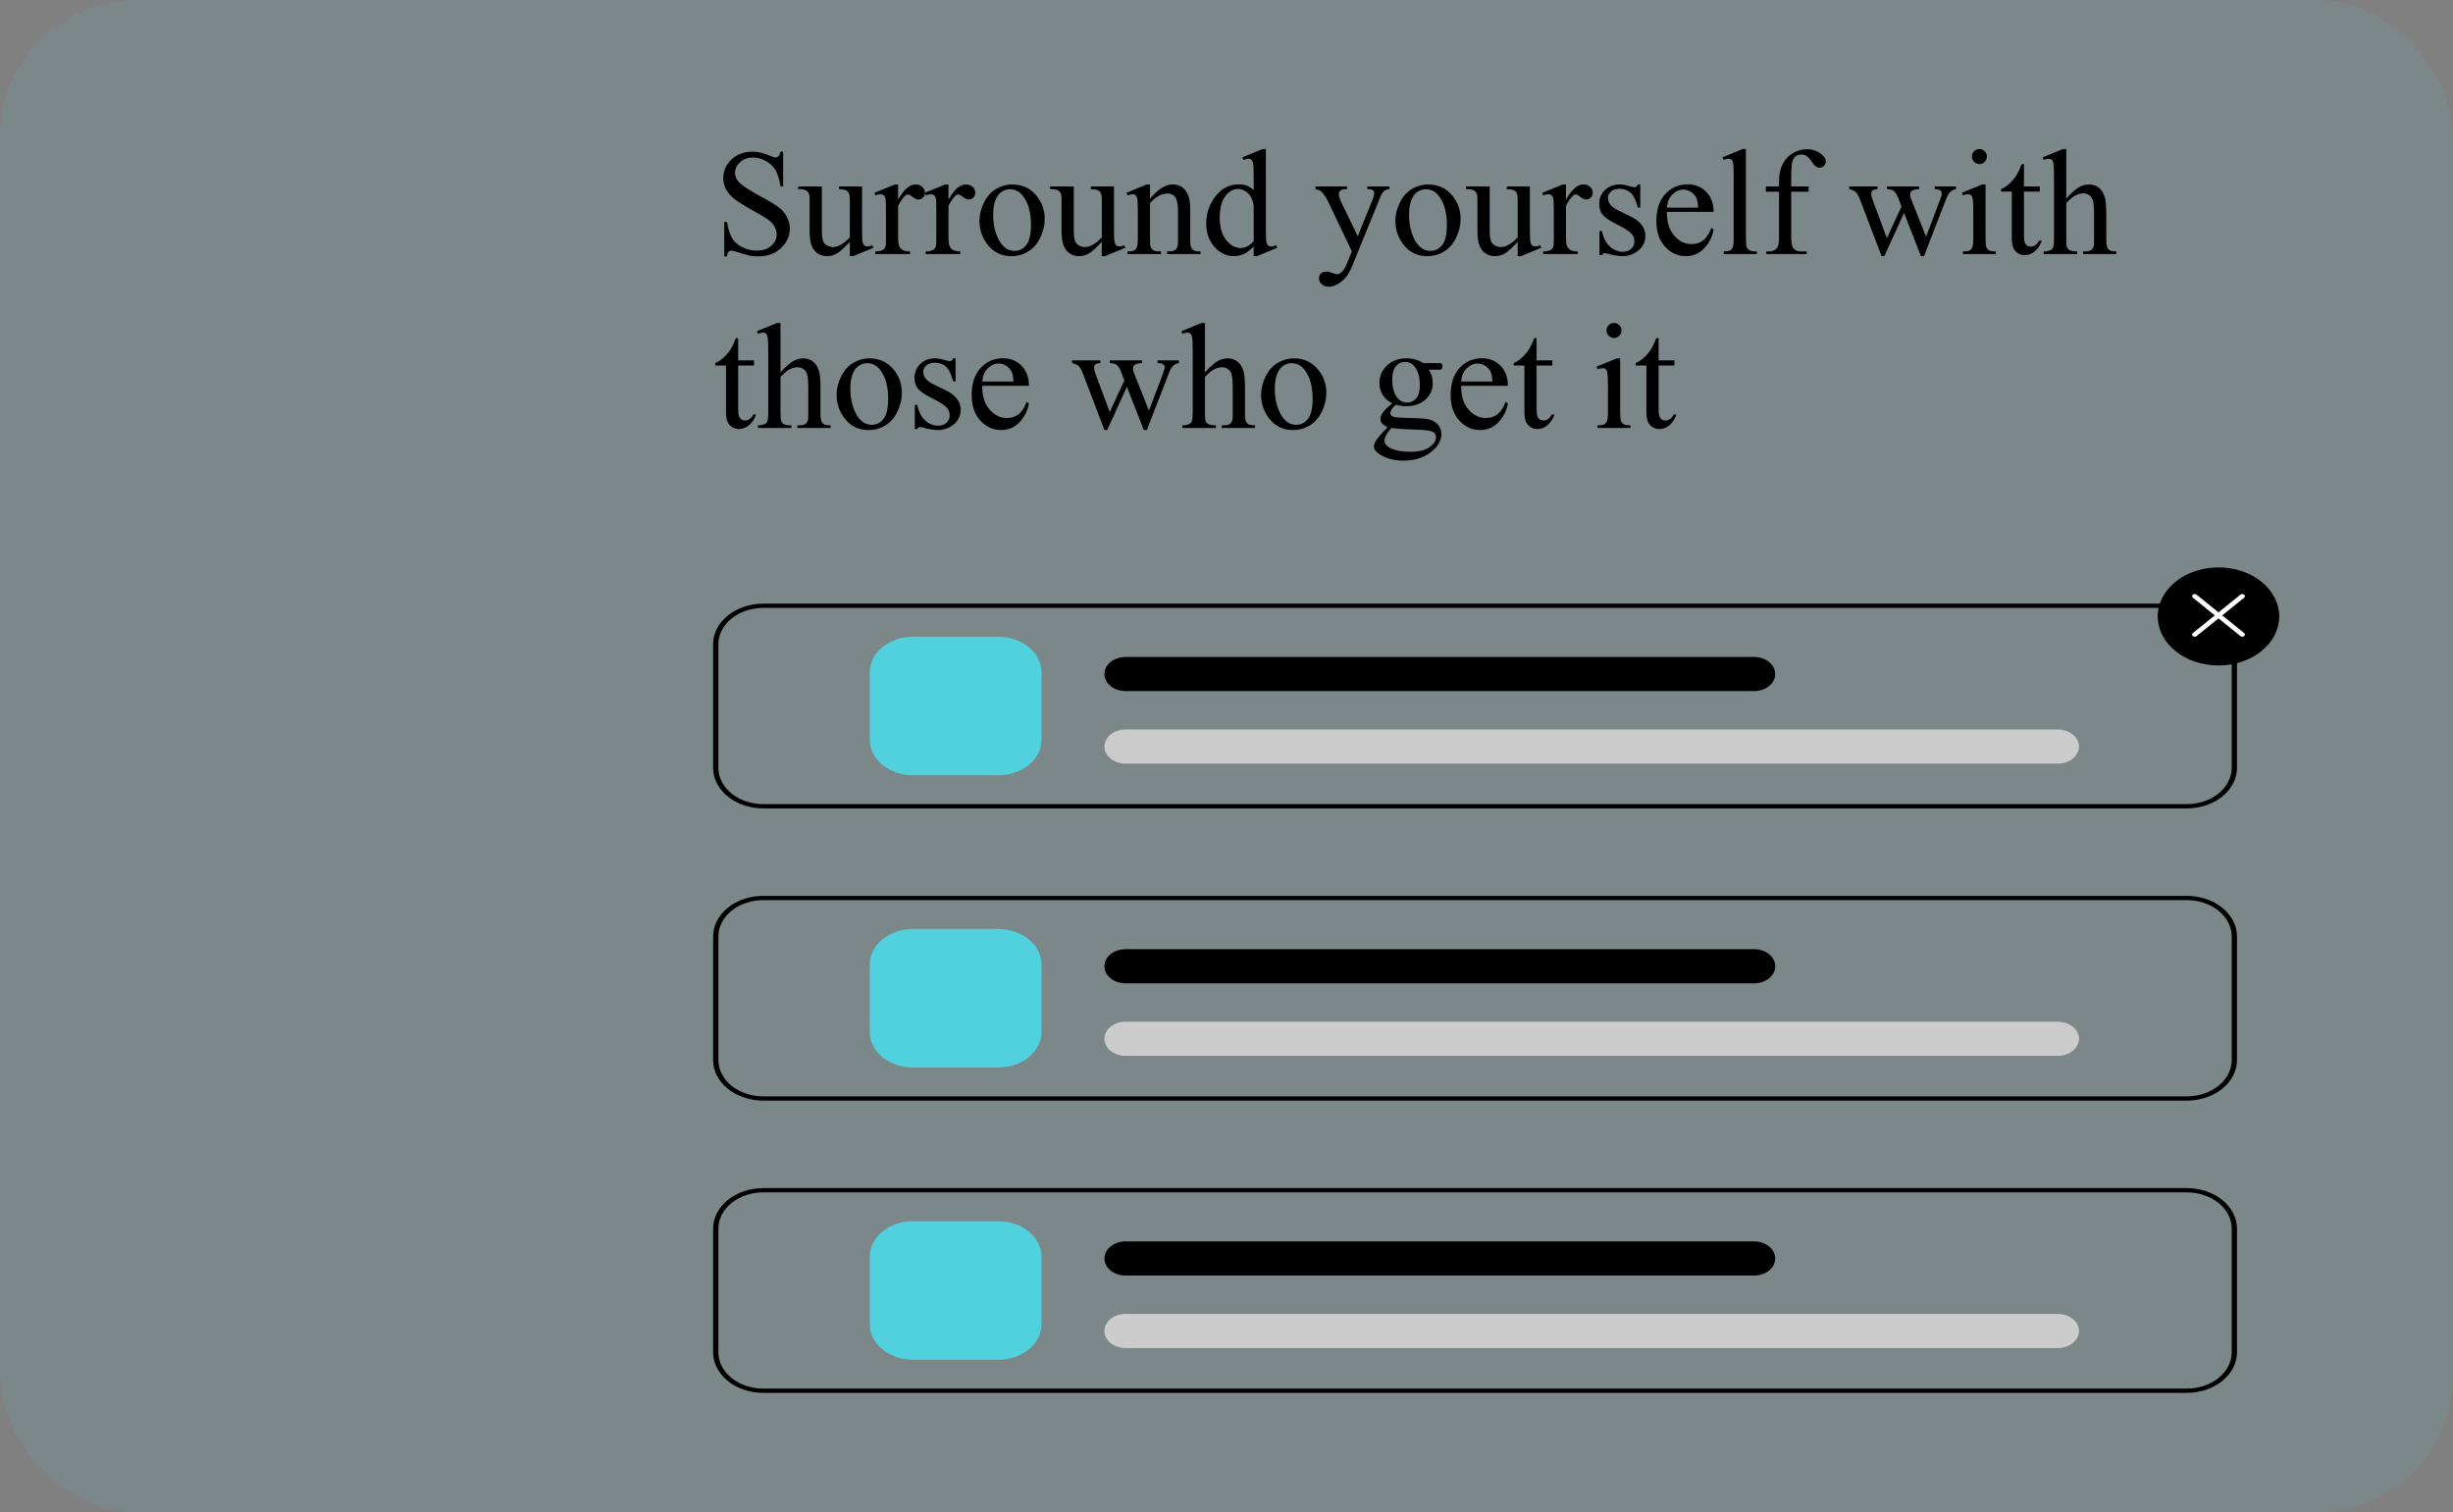 <svg width="1622" height="1000" viewBox="0 0 1622 1000" fill="none" xmlns="http://www.w3.org/2000/svg">
<rect x="0" y="0" width="1622" height="1000" fill="#808080" stroke="none"/>
<g clip-path="url(#clip0)">
<rect width="1622" height="1000" rx="90" fill="#51D0DE" fill-opacity="0.1"/>
<path d="M1445.98 399.154H504.697C495.899 399.16 487.464 401.986 481.243 407.01C475.022 412.034 471.524 418.847 471.516 425.952V507.758C471.524 514.863 475.022 521.676 481.243 526.7C487.464 531.724 495.899 534.55 504.697 534.556H1445.98C1454.78 534.55 1463.22 531.724 1469.44 526.7C1475.66 521.676 1479.16 514.863 1479.16 507.758V425.952C1479.16 418.847 1475.66 412.034 1469.44 407.01C1463.22 401.986 1454.78 399.16 1445.98 399.154ZM1475.67 507.758C1475.66 514.114 1472.53 520.208 1466.96 524.702C1461.4 529.197 1453.85 531.726 1445.98 531.735H504.697C496.826 531.726 489.282 529.197 483.716 524.702C478.151 520.208 475.02 514.114 475.009 507.758V425.952C475.02 419.596 478.151 413.502 483.716 409.008C489.282 404.513 496.826 401.984 504.697 401.975H1445.98C1453.85 401.984 1461.4 404.513 1466.96 409.008C1472.53 413.502 1475.66 419.596 1475.67 425.952V507.758Z" fill="black"/>
<path d="M1445.98 727.786H504.697C495.9 727.778 487.466 724.952 481.246 719.928C475.025 714.904 471.526 708.093 471.516 700.988V619.182C471.526 612.077 475.025 605.266 481.246 600.242C487.466 595.218 495.9 592.392 504.697 592.384H1445.98C1454.78 592.392 1463.21 595.218 1469.43 600.242C1475.65 605.266 1479.15 612.077 1479.16 619.182V700.988C1479.15 708.093 1475.65 714.904 1469.43 719.928C1463.21 724.952 1454.78 727.778 1445.98 727.786ZM504.697 595.205C496.826 595.212 489.28 597.74 483.714 602.236C478.148 606.731 475.018 612.825 475.009 619.182V700.988C475.018 707.345 478.148 713.439 483.714 717.934C489.28 722.43 496.826 724.958 504.697 724.965H1445.98C1453.85 724.958 1461.4 722.43 1466.97 717.934C1472.53 713.439 1475.66 707.345 1475.67 700.988V619.182C1475.66 612.825 1472.53 606.731 1466.97 602.236C1461.4 597.74 1453.85 595.212 1445.98 595.205H504.697Z" fill="black"/>
<path d="M1445.98 921.016H504.697C495.9 921.008 487.466 918.182 481.246 913.158C475.025 908.134 471.526 901.323 471.516 894.218V812.412C471.526 805.307 475.025 798.496 481.246 793.472C487.466 788.448 495.9 785.622 504.697 785.614H1445.98C1454.78 785.622 1463.21 788.448 1469.43 793.472C1475.65 798.496 1479.15 805.307 1479.16 812.412V894.218C1479.15 901.323 1475.65 908.134 1469.43 913.158C1463.21 918.182 1454.78 921.008 1445.98 921.016ZM504.697 788.435C496.826 788.442 489.28 790.97 483.714 795.465C478.148 799.961 475.018 806.055 475.009 812.412V894.218C475.018 900.575 478.148 906.669 483.714 911.164C489.28 915.659 496.826 918.188 504.697 918.195H1445.98C1453.85 918.188 1461.4 915.659 1466.97 911.164C1472.53 906.669 1475.66 900.575 1475.67 894.218V812.412C1475.66 806.055 1472.53 799.961 1466.97 795.466C1461.4 790.97 1453.85 788.442 1445.98 788.435H504.697Z" fill="black"/>
<path d="M659.827 512.694H603.943C596.304 512.687 588.98 510.233 583.578 505.87C578.176 501.507 575.137 495.592 575.128 489.422V444.288C575.137 438.118 578.176 432.203 583.578 427.84C588.98 423.477 596.304 421.023 603.943 421.016H659.827C667.466 421.023 674.79 423.477 680.192 427.84C685.594 432.203 688.633 438.118 688.642 444.288V489.422C688.633 495.592 685.594 501.507 680.192 505.87C674.79 510.233 667.466 512.687 659.827 512.694Z" fill="#51D0DE"/>
<path d="M1360.71 504.937H744.243C740.538 504.937 736.984 503.748 734.364 501.632C731.744 499.516 730.272 496.646 730.272 493.653C730.272 490.661 731.744 487.791 734.364 485.675C736.984 483.559 740.538 482.37 744.243 482.37H1360.71C1364.41 482.37 1367.97 483.559 1370.59 485.675C1373.21 487.791 1374.68 490.661 1374.68 493.653C1374.68 496.646 1373.21 499.516 1370.59 501.632C1367.97 503.748 1364.41 504.937 1360.71 504.937Z" fill="#CCCCCC"/>
<path d="M1159.88 456.982H744.243C740.538 456.982 736.984 455.793 734.364 453.677C731.744 451.561 730.272 448.691 730.272 445.698C730.272 442.706 731.744 439.836 734.364 437.72C736.984 435.604 740.538 434.415 744.243 434.415H1159.88C1163.58 434.415 1167.13 435.604 1169.75 437.72C1172.37 439.836 1173.85 442.706 1173.85 445.698C1173.85 448.691 1172.37 451.561 1169.75 453.677C1167.13 455.793 1163.58 456.982 1159.88 456.982Z" fill="black"/>
<path d="M659.827 705.924H603.943C596.304 705.917 588.98 703.463 583.578 699.1C578.176 694.737 575.137 688.822 575.128 682.652V637.518C575.137 631.348 578.176 625.433 583.578 621.07C588.98 616.707 596.304 614.253 603.943 614.246H659.827C667.466 614.253 674.79 616.707 680.192 621.07C685.594 625.433 688.633 631.348 688.642 637.518V682.652C688.633 688.822 685.594 694.737 680.192 699.1C674.79 703.463 667.466 705.917 659.827 705.924Z" fill="#51D0DE"/>
<path d="M1360.71 698.167H744.243C740.538 698.167 736.984 696.978 734.364 694.862C731.744 692.746 730.272 689.876 730.272 686.883C730.272 683.891 731.744 681.021 734.364 678.905C736.984 676.789 740.538 675.6 744.243 675.6H1360.71C1364.41 675.6 1367.97 676.789 1370.59 678.905C1373.21 681.021 1374.68 683.891 1374.68 686.883C1374.68 689.876 1373.21 692.746 1370.59 694.862C1367.97 696.978 1364.41 698.167 1360.71 698.167Z" fill="#CCCCCC"/>
<path d="M1159.88 650.212H744.243C740.538 650.212 736.984 649.023 734.364 646.907C731.744 644.791 730.272 641.921 730.272 638.928C730.272 635.936 731.744 633.066 734.364 630.95C736.984 628.834 740.538 627.645 744.243 627.645H1159.88C1163.58 627.645 1167.13 628.834 1169.75 630.95C1172.37 633.066 1173.85 635.936 1173.85 638.928C1173.85 641.921 1172.37 644.791 1169.75 646.907C1167.13 649.023 1163.58 650.212 1159.88 650.212Z" fill="black"/>
<path d="M659.827 899.154H603.943C596.304 899.147 588.98 896.693 583.578 892.33C578.176 887.967 575.137 882.052 575.128 875.882V830.748C575.137 824.578 578.176 818.663 583.578 814.3C588.98 809.937 596.304 807.483 603.943 807.476H659.827C667.466 807.483 674.79 809.937 680.192 814.3C685.594 818.663 688.633 824.578 688.642 830.748V875.882C688.633 882.052 685.594 887.967 680.192 892.33C674.79 896.693 667.466 899.147 659.827 899.154Z" fill="#51D0DE"/>
<path d="M1360.71 891.397H744.243C740.538 891.397 736.984 890.208 734.364 888.092C731.744 885.976 730.272 883.106 730.272 880.113C730.272 877.121 731.744 874.251 734.364 872.135C736.984 870.019 740.538 868.83 744.243 868.83H1360.71C1364.41 868.83 1367.97 870.019 1370.59 872.135C1373.21 874.251 1374.68 877.121 1374.68 880.113C1374.68 883.106 1373.21 885.976 1370.59 888.092C1367.97 890.208 1364.41 891.397 1360.71 891.397Z" fill="#CCCCCC"/>
<path d="M1159.88 843.442H744.243C740.538 843.442 736.984 842.253 734.364 840.137C731.744 838.021 730.272 835.151 730.272 832.158C730.272 829.166 731.744 826.296 734.364 824.18C736.984 822.064 740.538 820.875 744.243 820.875H1159.88C1163.58 820.875 1167.13 822.064 1169.75 824.18C1172.37 826.296 1173.85 829.166 1173.85 832.158C1173.85 835.151 1172.37 838.021 1169.75 840.137C1167.13 842.253 1163.58 843.442 1159.88 843.442Z" fill="black"/>
<path d="M1466.94 440.057C1489.12 440.057 1507.1 425.533 1507.1 407.617C1507.1 389.7 1489.12 375.176 1466.94 375.176C1444.76 375.176 1426.77 389.7 1426.77 407.617C1426.77 425.533 1444.76 440.057 1466.94 440.057Z" fill="black"/>
<path d="M1482.66 421.016C1482.43 421.016 1482.2 420.98 1481.99 420.909C1481.78 420.838 1481.58 420.734 1481.42 420.603L1449.99 395.215C1449.66 394.95 1449.48 394.591 1449.48 394.217C1449.48 393.843 1449.66 393.485 1449.99 393.22C1450.31 392.956 1450.76 392.807 1451.22 392.807C1451.68 392.807 1452.13 392.956 1452.46 393.22L1483.89 418.608C1484.13 418.805 1484.3 419.057 1484.37 419.33C1484.44 419.604 1484.4 419.887 1484.27 420.145C1484.14 420.403 1483.91 420.623 1483.63 420.778C1483.34 420.933 1483 421.016 1482.66 421.016L1482.66 421.016Z" fill="white"/>
<path d="M1451.22 421.016C1450.88 421.016 1450.54 420.933 1450.25 420.778C1449.96 420.623 1449.74 420.403 1449.61 420.145C1449.48 419.887 1449.44 419.604 1449.51 419.33C1449.58 419.057 1449.74 418.805 1449.99 418.608L1481.42 393.22C1481.58 393.089 1481.78 392.985 1481.99 392.915C1482.2 392.844 1482.43 392.807 1482.66 392.807C1482.89 392.807 1483.11 392.844 1483.32 392.915C1483.54 392.985 1483.73 393.089 1483.89 393.22C1484.05 393.351 1484.18 393.507 1484.27 393.678C1484.36 393.849 1484.4 394.032 1484.4 394.217C1484.4 394.403 1484.36 394.586 1484.27 394.757C1484.18 394.928 1484.05 395.084 1483.89 395.215L1452.46 420.603C1452.29 420.734 1452.1 420.838 1451.89 420.909C1451.68 420.98 1451.45 421.016 1451.22 421.016Z" fill="white"/>
<path d="M517.85 100.275V123.176H516.043C515.457 118.781 514.399 115.282 512.869 112.678C511.372 110.074 509.223 108.007 506.424 106.477C503.624 104.947 500.727 104.182 497.732 104.182C494.347 104.182 491.548 105.223 489.334 107.307C487.12 109.357 486.014 111.701 486.014 114.338C486.014 116.356 486.714 118.195 488.113 119.855C490.132 122.297 494.933 125.552 502.518 129.621C508.702 132.941 512.918 135.497 515.164 137.287C517.443 139.045 519.184 141.128 520.389 143.537C521.626 145.946 522.244 148.469 522.244 151.105C522.244 156.118 520.291 160.448 516.385 164.094C512.511 167.707 507.514 169.514 501.395 169.514C499.474 169.514 497.667 169.367 495.975 169.074C494.965 168.911 492.866 168.326 489.676 167.316C486.518 166.275 484.516 165.754 483.67 165.754C482.856 165.754 482.205 165.998 481.717 166.486C481.261 166.975 480.919 167.984 480.691 169.514H478.885V146.809H480.691C481.538 151.561 482.677 155.126 484.109 157.502C485.542 159.846 487.723 161.799 490.652 163.361C493.615 164.924 496.854 165.705 500.369 165.705C504.438 165.705 507.645 164.631 509.988 162.482C512.365 160.334 513.553 157.795 513.553 154.865C513.553 153.238 513.097 151.594 512.186 149.934C511.307 148.273 509.923 146.727 508.035 145.295C506.766 144.318 503.299 142.251 497.635 139.094C491.971 135.904 487.934 133.365 485.525 131.477C483.149 129.589 481.342 127.505 480.105 125.227C478.868 122.948 478.25 120.441 478.25 117.707C478.25 112.954 480.073 108.869 483.719 105.451C487.365 102.001 492.003 100.275 497.635 100.275C501.15 100.275 504.878 101.138 508.816 102.863C510.639 103.677 511.925 104.084 512.674 104.084C513.52 104.084 514.204 103.84 514.725 103.352C515.278 102.831 515.717 101.805 516.043 100.275H517.85ZM569.998 123.273V150.373C569.998 155.549 570.112 158.723 570.34 159.895C570.6 161.034 570.991 161.831 571.512 162.287C572.065 162.743 572.7 162.971 573.416 162.971C574.425 162.971 575.564 162.694 576.834 162.141L577.518 163.85L564.139 169.367H561.941V159.895C558.1 164.061 555.171 166.682 553.152 167.756C551.134 168.83 549.002 169.367 546.756 169.367C544.249 169.367 542.068 168.651 540.213 167.219C538.39 165.754 537.12 163.882 536.404 161.604C535.688 159.325 535.33 156.102 535.33 151.936V131.965C535.33 129.849 535.102 128.384 534.646 127.57C534.191 126.757 533.507 126.138 532.596 125.715C531.717 125.259 530.105 125.048 527.762 125.08V123.273H543.436V153.205C543.436 157.372 544.152 160.106 545.584 161.408C547.049 162.71 548.807 163.361 550.857 163.361C552.257 163.361 553.836 162.922 555.594 162.043C557.384 161.164 559.5 159.488 561.941 157.014V131.672C561.941 129.133 561.469 127.424 560.525 126.545C559.614 125.633 557.693 125.145 554.764 125.08V123.273H569.998ZM593.875 121.955V132.014C597.618 125.308 601.46 121.955 605.398 121.955C607.189 121.955 608.67 122.508 609.842 123.615C611.014 124.689 611.6 125.943 611.6 127.375C611.6 128.645 611.176 129.719 610.33 130.598C609.484 131.477 608.475 131.916 607.303 131.916C606.163 131.916 604.878 131.363 603.445 130.256C602.046 129.117 601.004 128.547 600.32 128.547C599.734 128.547 599.1 128.872 598.416 129.523C596.951 130.858 595.438 133.055 593.875 136.115V157.551C593.875 160.025 594.184 161.896 594.803 163.166C595.226 164.045 595.975 164.777 597.049 165.363C598.123 165.949 599.669 166.242 601.688 166.242V168H578.787V166.242C581.066 166.242 582.758 165.884 583.865 165.168C584.679 164.647 585.249 163.817 585.574 162.678C585.737 162.124 585.818 160.546 585.818 157.941V140.607C585.818 135.399 585.704 132.307 585.477 131.33C585.281 130.321 584.891 129.589 584.305 129.133C583.751 128.677 583.051 128.449 582.205 128.449C581.196 128.449 580.057 128.693 578.787 129.182L578.299 127.424L591.824 121.955H593.875ZM627.176 121.955V132.014C630.919 125.308 634.76 121.955 638.699 121.955C640.49 121.955 641.971 122.508 643.143 123.615C644.314 124.689 644.9 125.943 644.9 127.375C644.9 128.645 644.477 129.719 643.631 130.598C642.785 131.477 641.775 131.916 640.604 131.916C639.464 131.916 638.178 131.363 636.746 130.256C635.346 129.117 634.305 128.547 633.621 128.547C633.035 128.547 632.4 128.872 631.717 129.523C630.252 130.858 628.738 133.055 627.176 136.115V157.551C627.176 160.025 627.485 161.896 628.104 163.166C628.527 164.045 629.275 164.777 630.35 165.363C631.424 165.949 632.97 166.242 634.988 166.242V168H612.088V166.242C614.367 166.242 616.059 165.884 617.166 165.168C617.98 164.647 618.549 163.817 618.875 162.678C619.038 162.124 619.119 160.546 619.119 157.941V140.607C619.119 135.399 619.005 132.307 618.777 131.33C618.582 130.321 618.191 129.589 617.605 129.133C617.052 128.677 616.352 128.449 615.506 128.449C614.497 128.449 613.357 128.693 612.088 129.182L611.6 127.424L625.125 121.955H627.176ZM669.266 121.955C676.036 121.955 681.473 124.527 685.574 129.67C689.057 134.064 690.799 139.11 690.799 144.807C690.799 148.811 689.839 152.863 687.918 156.965C685.997 161.066 683.344 164.159 679.959 166.242C676.606 168.326 672.863 169.367 668.729 169.367C661.99 169.367 656.635 166.682 652.664 161.311C649.311 156.786 647.635 151.708 647.635 146.076C647.635 141.975 648.644 137.906 650.662 133.869C652.713 129.8 655.398 126.805 658.719 124.885C662.039 122.932 665.555 121.955 669.266 121.955ZM667.752 125.129C666.027 125.129 664.285 125.65 662.527 126.691C660.802 127.701 659.402 129.491 658.328 132.062C657.254 134.634 656.717 137.938 656.717 141.975C656.717 148.485 658.003 154.1 660.574 158.82C663.178 163.54 666.596 165.9 670.828 165.9C673.986 165.9 676.59 164.598 678.641 161.994C680.691 159.39 681.717 154.914 681.717 148.566C681.717 140.624 680.008 134.374 676.59 129.816C674.279 126.691 671.333 125.129 667.752 125.129ZM736.6 123.273V150.373C736.6 155.549 736.714 158.723 736.941 159.895C737.202 161.034 737.592 161.831 738.113 162.287C738.667 162.743 739.301 162.971 740.018 162.971C741.027 162.971 742.166 162.694 743.436 162.141L744.119 163.85L730.74 169.367H728.543V159.895C724.702 164.061 721.772 166.682 719.754 167.756C717.736 168.83 715.604 169.367 713.357 169.367C710.851 169.367 708.67 168.651 706.814 167.219C704.992 165.754 703.722 163.882 703.006 161.604C702.29 159.325 701.932 156.102 701.932 151.936V131.965C701.932 129.849 701.704 128.384 701.248 127.57C700.792 126.757 700.109 126.138 699.197 125.715C698.318 125.259 696.707 125.048 694.363 125.08V123.273H710.037V153.205C710.037 157.372 710.753 160.106 712.186 161.408C713.65 162.71 715.408 163.361 717.459 163.361C718.859 163.361 720.438 162.922 722.195 162.043C723.986 161.164 726.102 159.488 728.543 157.014V131.672C728.543 129.133 728.071 127.424 727.127 126.545C726.215 125.633 724.295 125.145 721.365 125.08V123.273H736.6ZM760.428 131.428C765.669 125.113 770.665 121.955 775.418 121.955C777.859 121.955 779.959 122.574 781.717 123.811C783.475 125.015 784.874 127.017 785.916 129.816C786.632 131.77 786.99 134.764 786.99 138.801V157.893C786.99 160.725 787.218 162.645 787.674 163.654C788.032 164.468 788.602 165.103 789.383 165.559C790.197 166.014 791.678 166.242 793.826 166.242V168H771.707V166.242H772.635C774.718 166.242 776.167 165.933 776.98 165.314C777.827 164.663 778.413 163.719 778.738 162.482C778.868 161.994 778.934 160.464 778.934 157.893V139.582C778.934 135.513 778.396 132.567 777.322 130.744C776.281 128.889 774.507 127.961 772 127.961C768.126 127.961 764.269 130.077 760.428 134.309V157.893C760.428 160.92 760.607 162.792 760.965 163.508C761.421 164.452 762.039 165.152 762.82 165.607C763.634 166.031 765.262 166.242 767.703 166.242V168H745.584V166.242H746.561C748.839 166.242 750.369 165.673 751.15 164.533C751.964 163.361 752.371 161.148 752.371 157.893V141.291C752.371 135.92 752.241 132.648 751.98 131.477C751.753 130.305 751.378 129.507 750.857 129.084C750.369 128.661 749.702 128.449 748.855 128.449C747.944 128.449 746.854 128.693 745.584 129.182L744.852 127.424L758.328 121.955H760.428V131.428ZM828.982 162.971C826.801 165.249 824.669 166.893 822.586 167.902C820.503 168.879 818.257 169.367 815.848 169.367C810.965 169.367 806.701 167.333 803.055 163.264C799.409 159.162 797.586 153.905 797.586 147.492C797.586 141.079 799.604 135.22 803.641 129.914C807.677 124.576 812.869 121.906 819.217 121.906C823.156 121.906 826.411 123.16 828.982 125.666V117.414C828.982 112.303 828.852 109.162 828.592 107.99C828.364 106.818 827.99 106.021 827.469 105.598C826.948 105.174 826.297 104.963 825.516 104.963C824.669 104.963 823.546 105.223 822.146 105.744L821.512 104.035L834.842 98.566H837.039V150.275C837.039 155.516 837.153 158.723 837.381 159.895C837.641 161.034 838.032 161.831 838.553 162.287C839.106 162.743 839.741 162.971 840.457 162.971C841.336 162.971 842.508 162.694 843.973 162.141L844.51 163.85L831.229 169.367H828.982V162.971ZM828.982 159.553V136.506C828.787 134.292 828.201 132.274 827.225 130.451C826.248 128.628 824.946 127.261 823.318 126.35C821.723 125.406 820.161 124.934 818.631 124.934C815.766 124.934 813.211 126.219 810.965 128.791C808.003 132.176 806.521 137.124 806.521 143.635C806.521 150.21 807.954 155.256 810.818 158.771C813.683 162.255 816.873 163.996 820.389 163.996C823.351 163.996 826.215 162.515 828.982 159.553ZM869.852 123.273H890.701V125.08H889.676C888.211 125.08 887.104 125.406 886.355 126.057C885.639 126.675 885.281 127.456 885.281 128.4C885.281 129.67 885.818 131.428 886.893 133.674L897.781 156.232L907.791 131.525C908.344 130.191 908.621 128.872 908.621 127.57C908.621 126.984 908.507 126.545 908.279 126.252C908.019 125.894 907.612 125.617 907.059 125.422C906.505 125.194 905.529 125.08 904.129 125.08V123.273H918.68V125.08C917.475 125.21 916.548 125.471 915.896 125.861C915.245 126.252 914.529 126.984 913.748 128.059C913.455 128.514 912.902 129.768 912.088 131.818L893.875 176.447C892.117 180.777 889.806 184.048 886.941 186.262C884.109 188.475 881.375 189.582 878.738 189.582C876.818 189.582 875.239 189.029 874.002 187.922C872.765 186.815 872.146 185.546 872.146 184.113C872.146 182.746 872.586 181.639 873.465 180.793C874.376 179.979 875.613 179.572 877.176 179.572C878.25 179.572 879.715 179.93 881.57 180.646C882.872 181.135 883.686 181.379 884.012 181.379C884.988 181.379 886.046 180.874 887.186 179.865C888.357 178.856 889.529 176.903 890.701 174.006L893.875 166.242L877.811 132.502C877.322 131.493 876.541 130.24 875.467 128.742C874.653 127.603 873.986 126.838 873.465 126.447C872.716 125.926 871.512 125.471 869.852 125.08V123.273ZM944.266 121.955C951.036 121.955 956.473 124.527 960.574 129.67C964.057 134.064 965.799 139.11 965.799 144.807C965.799 148.811 964.839 152.863 962.918 156.965C960.997 161.066 958.344 164.159 954.959 166.242C951.606 168.326 947.863 169.367 943.729 169.367C936.99 169.367 931.635 166.682 927.664 161.311C924.311 156.786 922.635 151.708 922.635 146.076C922.635 141.975 923.644 137.906 925.662 133.869C927.713 129.8 930.398 126.805 933.719 124.885C937.039 122.932 940.555 121.955 944.266 121.955ZM942.752 125.129C941.027 125.129 939.285 125.65 937.527 126.691C935.802 127.701 934.402 129.491 933.328 132.062C932.254 134.634 931.717 137.938 931.717 141.975C931.717 148.485 933.003 154.1 935.574 158.82C938.178 163.54 941.596 165.9 945.828 165.9C948.986 165.9 951.59 164.598 953.641 161.994C955.691 159.39 956.717 154.914 956.717 148.566C956.717 140.624 955.008 134.374 951.59 129.816C949.279 126.691 946.333 125.129 942.752 125.129ZM1011.6 123.273V150.373C1011.6 155.549 1011.71 158.723 1011.94 159.895C1012.2 161.034 1012.59 161.831 1013.11 162.287C1013.67 162.743 1014.3 162.971 1015.02 162.971C1016.03 162.971 1017.17 162.694 1018.44 162.141L1019.12 163.85L1005.74 169.367H1003.54V159.895C999.702 164.061 996.772 166.682 994.754 167.756C992.736 168.83 990.604 169.367 988.357 169.367C985.851 169.367 983.67 168.651 981.814 167.219C979.992 165.754 978.722 163.882 978.006 161.604C977.29 159.325 976.932 156.102 976.932 151.936V131.965C976.932 129.849 976.704 128.384 976.248 127.57C975.792 126.757 975.109 126.138 974.197 125.715C973.318 125.259 971.707 125.048 969.363 125.08V123.273H985.037V153.205C985.037 157.372 985.753 160.106 987.186 161.408C988.65 162.71 990.408 163.361 992.459 163.361C993.859 163.361 995.438 162.922 997.195 162.043C998.986 161.164 1001.1 159.488 1003.54 157.014V131.672C1003.54 129.133 1003.07 127.424 1002.13 126.545C1001.22 125.633 999.295 125.145 996.365 125.08V123.273H1011.6ZM1035.48 121.955V132.014C1039.22 125.308 1043.06 121.955 1047 121.955C1048.79 121.955 1050.27 122.508 1051.44 123.615C1052.62 124.689 1053.2 125.943 1053.2 127.375C1053.2 128.645 1052.78 129.719 1051.93 130.598C1051.09 131.477 1050.08 131.916 1048.9 131.916C1047.76 131.916 1046.48 131.363 1045.05 130.256C1043.65 129.117 1042.61 128.547 1041.92 128.547C1041.34 128.547 1040.7 128.872 1040.02 129.523C1038.55 130.858 1037.04 133.055 1035.48 136.115V157.551C1035.48 160.025 1035.79 161.896 1036.4 163.166C1036.83 164.045 1037.58 164.777 1038.65 165.363C1039.72 165.949 1041.27 166.242 1043.29 166.242V168H1020.39V166.242C1022.67 166.242 1024.36 165.884 1025.47 165.168C1026.28 164.647 1026.85 163.817 1027.18 162.678C1027.34 162.124 1027.42 160.546 1027.42 157.941V140.607C1027.42 135.399 1027.31 132.307 1027.08 131.33C1026.88 130.321 1026.49 129.589 1025.91 129.133C1025.35 128.677 1024.65 128.449 1023.81 128.449C1022.8 128.449 1021.66 128.693 1020.39 129.182L1019.9 127.424L1033.43 121.955H1035.48ZM1084.6 121.955V137.189H1082.99C1081.75 132.404 1080.15 129.149 1078.2 127.424C1076.28 125.699 1073.82 124.836 1070.83 124.836C1068.55 124.836 1066.71 125.438 1065.31 126.643C1063.91 127.847 1063.21 129.182 1063.21 130.646C1063.21 132.469 1063.73 134.032 1064.77 135.334C1065.78 136.669 1067.83 138.085 1070.93 139.582L1078.05 143.049C1084.66 146.271 1087.97 150.52 1087.97 155.793C1087.97 159.862 1086.42 163.15 1083.33 165.656C1080.27 168.13 1076.83 169.367 1073.03 169.367C1070.29 169.367 1067.17 168.879 1063.65 167.902C1062.58 167.577 1061.7 167.414 1061.01 167.414C1060.26 167.414 1059.68 167.837 1059.26 168.684H1057.64V152.717H1059.26C1060.17 157.274 1061.91 160.708 1064.48 163.02C1067.05 165.331 1069.93 166.486 1073.12 166.486C1075.37 166.486 1077.19 165.835 1078.59 164.533C1080.02 163.199 1080.74 161.604 1080.74 159.748C1080.74 157.502 1079.94 155.614 1078.35 154.084C1076.79 152.554 1073.64 150.617 1068.92 148.273C1064.2 145.93 1061.11 143.814 1059.65 141.926C1058.18 140.07 1057.45 137.727 1057.45 134.895C1057.45 131.216 1058.7 128.14 1061.21 125.666C1063.75 123.192 1067.02 121.955 1071.02 121.955C1072.78 121.955 1074.91 122.329 1077.42 123.078C1079.08 123.566 1080.19 123.811 1080.74 123.811C1081.26 123.811 1081.67 123.697 1081.96 123.469C1082.25 123.241 1082.6 122.736 1082.99 121.955H1084.6ZM1102.18 140.119C1102.14 146.76 1103.75 151.968 1107.01 155.744C1110.26 159.52 1114.09 161.408 1118.48 161.408C1121.41 161.408 1123.95 160.611 1126.1 159.016C1128.28 157.388 1130.11 154.621 1131.57 150.715L1133.08 151.691C1132.4 156.151 1130.41 160.22 1127.13 163.898C1123.84 167.544 1119.72 169.367 1114.77 169.367C1109.4 169.367 1104.8 167.284 1100.96 163.117C1097.15 158.918 1095.24 153.286 1095.24 146.223C1095.24 138.573 1097.2 132.616 1101.1 128.352C1105.04 124.055 1109.97 121.906 1115.9 121.906C1120.91 121.906 1125.03 123.566 1128.25 126.887C1131.47 130.174 1133.08 134.585 1133.08 140.119H1102.18ZM1102.18 137.287H1122.88C1122.72 134.423 1122.37 132.404 1121.85 131.232C1121.04 129.41 1119.82 127.977 1118.19 126.936C1116.6 125.894 1114.92 125.373 1113.16 125.373C1110.46 125.373 1108.04 126.431 1105.89 128.547C1103.77 130.63 1102.53 133.544 1102.18 137.287ZM1154.47 98.566V157.893C1154.47 160.692 1154.67 162.548 1155.06 163.459C1155.48 164.37 1156.11 165.07 1156.96 165.559C1157.81 166.014 1159.39 166.242 1161.7 166.242V168H1139.77V166.242C1141.82 166.242 1143.22 166.031 1143.97 165.607C1144.72 165.184 1145.31 164.484 1145.73 163.508C1146.15 162.531 1146.37 160.66 1146.37 157.893V117.268C1146.37 112.222 1146.25 109.13 1146.02 107.99C1145.8 106.818 1145.42 106.021 1144.9 105.598C1144.41 105.174 1143.78 104.963 1143 104.963C1142.15 104.963 1141.08 105.223 1139.77 105.744L1138.94 104.035L1152.27 98.566H1154.47ZM1184.4 126.789V156.184C1184.4 160.35 1184.86 162.987 1185.77 164.094C1186.97 165.526 1188.59 166.242 1190.6 166.242H1194.66V168H1167.95V166.242H1169.95C1171.25 166.242 1172.44 165.917 1173.51 165.266C1174.59 164.615 1175.32 163.736 1175.71 162.629C1176.13 161.522 1176.35 159.374 1176.35 156.184V126.789H1167.65V123.273H1176.35V120.344C1176.35 115.884 1177.06 112.108 1178.49 109.016C1179.93 105.923 1182.11 103.433 1185.04 101.545C1188 99.624 1191.32 98.664 1195 98.664C1198.42 98.664 1201.56 99.771 1204.42 101.984C1206.31 103.449 1207.25 105.093 1207.25 106.916C1207.25 107.893 1206.83 108.82 1205.98 109.699C1205.14 110.546 1204.23 110.969 1203.25 110.969C1202.5 110.969 1201.7 110.708 1200.86 110.188C1200.04 109.634 1199.03 108.479 1197.83 106.721C1196.63 104.93 1195.52 103.726 1194.51 103.107C1193.5 102.489 1192.38 102.18 1191.14 102.18C1189.64 102.18 1188.37 102.587 1187.33 103.4C1186.29 104.182 1185.54 105.419 1185.09 107.111C1184.63 108.771 1184.4 113.085 1184.4 120.051V123.273H1195.93V126.789H1184.4ZM1222.73 123.273H1241.48V125.08C1239.76 125.21 1238.62 125.52 1238.06 126.008C1237.54 126.496 1237.28 127.196 1237.28 128.107C1237.28 129.117 1237.56 130.337 1238.11 131.77L1247.68 157.502L1257.3 136.555L1254.76 129.963C1253.98 128.01 1252.96 126.659 1251.69 125.91C1250.97 125.454 1249.64 125.178 1247.68 125.08V123.273H1268.97V125.08C1266.63 125.178 1264.97 125.601 1263.99 126.35C1263.34 126.87 1263.02 127.701 1263.02 128.84C1263.02 129.491 1263.15 130.158 1263.41 130.842L1273.56 156.525L1282.99 131.77C1283.64 130.012 1283.96 128.612 1283.96 127.57C1283.96 126.952 1283.64 126.398 1282.99 125.91C1282.37 125.422 1281.13 125.145 1279.28 125.08V123.273H1293.39V125.08C1290.55 125.503 1288.47 127.424 1287.14 130.842L1272.2 169.367H1270.19L1259.01 140.803L1245.97 169.367H1244.17L1229.81 131.77C1228.87 129.393 1227.94 127.798 1227.03 126.984C1226.12 126.138 1224.69 125.503 1222.73 125.08V123.273ZM1308.87 98.566C1310.23 98.566 1311.39 99.055 1312.33 100.031C1313.31 100.975 1313.8 102.131 1313.8 103.498C1313.8 104.865 1313.31 106.037 1312.33 107.014C1311.39 107.99 1310.23 108.479 1308.87 108.479C1307.5 108.479 1306.33 107.99 1305.35 107.014C1304.37 106.037 1303.88 104.865 1303.88 103.498C1303.88 102.131 1304.36 100.975 1305.3 100.031C1306.28 99.055 1307.47 98.566 1308.87 98.566ZM1312.92 121.955V157.893C1312.92 160.692 1313.11 162.564 1313.5 163.508C1313.93 164.419 1314.53 165.103 1315.31 165.559C1316.12 166.014 1317.59 166.242 1319.71 166.242V168H1297.98V166.242C1300.16 166.242 1301.62 166.031 1302.37 165.607C1303.12 165.184 1303.71 164.484 1304.13 163.508C1304.58 162.531 1304.81 160.66 1304.81 157.893V140.656C1304.81 135.806 1304.67 132.665 1304.37 131.232C1304.15 130.191 1303.79 129.475 1303.3 129.084C1302.81 128.661 1302.14 128.449 1301.3 128.449C1300.39 128.449 1299.28 128.693 1297.98 129.182L1297.29 127.424L1310.77 121.955H1312.92ZM1338.31 108.576V123.273H1348.76V126.691H1338.31V155.695C1338.31 158.592 1338.72 160.546 1339.53 161.555C1340.38 162.564 1341.45 163.068 1342.75 163.068C1343.83 163.068 1344.87 162.743 1345.88 162.092C1346.89 161.408 1347.67 160.415 1348.22 159.113H1350.12C1348.99 162.303 1347.37 164.712 1345.29 166.34C1343.21 167.935 1341.06 168.732 1338.85 168.732C1337.35 168.732 1335.88 168.326 1334.45 167.512C1333.02 166.665 1331.96 165.477 1331.28 163.947C1330.59 162.385 1330.25 159.992 1330.25 156.77V126.691H1323.17V125.08C1324.96 124.364 1326.79 123.16 1328.64 121.467C1330.53 119.742 1332.21 117.707 1333.67 115.363C1334.42 114.126 1335.46 111.864 1336.79 108.576H1338.31ZM1366.29 98.566V131.281C1369.9 127.31 1372.76 124.771 1374.88 123.664C1377 122.525 1379.11 121.955 1381.23 121.955C1383.77 121.955 1385.95 122.655 1387.77 124.055C1389.59 125.454 1390.95 127.652 1391.82 130.646C1392.44 132.73 1392.75 136.538 1392.75 142.072V157.893C1392.75 160.725 1392.98 162.661 1393.44 163.703C1393.76 164.484 1394.31 165.103 1395.1 165.559C1395.88 166.014 1397.31 166.242 1399.39 166.242V168H1377.42V166.242H1378.45C1380.53 166.242 1381.98 165.933 1382.79 165.314C1383.6 164.663 1384.17 163.719 1384.5 162.482C1384.6 161.962 1384.65 160.432 1384.65 157.893V142.072C1384.65 137.189 1384.39 133.983 1383.87 132.453C1383.38 130.923 1382.58 129.784 1381.47 129.035C1380.37 128.254 1379.03 127.863 1377.47 127.863C1375.87 127.863 1374.21 128.286 1372.49 129.133C1370.76 129.979 1368.7 131.688 1366.29 134.26V157.893C1366.29 160.952 1366.45 162.857 1366.78 163.605C1367.13 164.354 1367.77 164.989 1368.68 165.51C1369.62 165.998 1371.24 166.242 1373.51 166.242V168H1351.35V166.242C1353.33 166.242 1354.89 165.933 1356.03 165.314C1356.68 164.989 1357.21 164.37 1357.6 163.459C1357.99 162.548 1358.18 160.692 1358.18 157.893V117.414C1358.18 112.303 1358.05 109.162 1357.79 107.99C1357.56 106.818 1357.19 106.021 1356.67 105.598C1356.18 105.174 1355.51 104.963 1354.67 104.963C1353.98 104.963 1352.88 105.223 1351.35 105.744L1350.66 104.035L1364.04 98.566H1366.29ZM488.113 223.576V238.273H498.562V241.691H488.113V270.695C488.113 273.592 488.52 275.546 489.334 276.555C490.18 277.564 491.255 278.068 492.557 278.068C493.631 278.068 494.673 277.743 495.682 277.092C496.691 276.408 497.472 275.415 498.025 274.113H499.93C498.79 277.303 497.179 279.712 495.096 281.34C493.012 282.935 490.864 283.732 488.65 283.732C487.153 283.732 485.688 283.326 484.256 282.512C482.824 281.665 481.766 280.477 481.082 278.947C480.398 277.385 480.057 274.992 480.057 271.77V241.691H472.977V240.08C474.767 239.364 476.59 238.16 478.445 236.467C480.333 234.742 482.01 232.707 483.475 230.363C484.223 229.126 485.265 226.864 486.6 223.576H488.113ZM516.092 213.566V246.281C519.705 242.31 522.57 239.771 524.686 238.664C526.801 237.525 528.917 236.955 531.033 236.955C533.572 236.955 535.753 237.655 537.576 239.055C539.399 240.454 540.75 242.652 541.629 245.646C542.247 247.73 542.557 251.538 542.557 257.072V272.893C542.557 275.725 542.785 277.661 543.24 278.703C543.566 279.484 544.119 280.103 544.9 280.559C545.682 281.014 547.114 281.242 549.197 281.242V283H527.225V281.242H528.25C530.333 281.242 531.782 280.933 532.596 280.314C533.41 279.663 533.979 278.719 534.305 277.482C534.402 276.962 534.451 275.432 534.451 272.893V257.072C534.451 252.189 534.191 248.983 533.67 247.453C533.182 245.923 532.384 244.784 531.277 244.035C530.171 243.254 528.836 242.863 527.273 242.863C525.678 242.863 524.018 243.286 522.293 244.133C520.568 244.979 518.501 246.688 516.092 249.26V272.893C516.092 275.952 516.255 277.857 516.58 278.605C516.938 279.354 517.573 279.989 518.484 280.51C519.428 280.998 521.04 281.242 523.318 281.242V283H501.15V281.242C503.136 281.242 504.699 280.933 505.838 280.314C506.489 279.989 507.01 279.37 507.4 278.459C507.791 277.548 507.986 275.692 507.986 272.893V232.414C507.986 227.303 507.856 224.162 507.596 222.99C507.368 221.818 506.993 221.021 506.473 220.598C505.984 220.174 505.317 219.963 504.471 219.963C503.787 219.963 502.68 220.223 501.15 220.744L500.467 219.035L513.846 213.566H516.092ZM574.832 236.955C581.603 236.955 587.039 239.527 591.141 244.67C594.624 249.064 596.365 254.11 596.365 259.807C596.365 263.811 595.405 267.863 593.484 271.965C591.564 276.066 588.911 279.159 585.525 281.242C582.173 283.326 578.429 284.367 574.295 284.367C567.557 284.367 562.202 281.682 558.23 276.311C554.878 271.786 553.201 266.708 553.201 261.076C553.201 256.975 554.21 252.906 556.229 248.869C558.279 244.8 560.965 241.805 564.285 239.885C567.605 237.932 571.121 236.955 574.832 236.955ZM573.318 240.129C571.593 240.129 569.852 240.65 568.094 241.691C566.368 242.701 564.969 244.491 563.895 247.062C562.82 249.634 562.283 252.938 562.283 256.975C562.283 263.485 563.569 269.1 566.141 273.82C568.745 278.54 572.163 280.9 576.395 280.9C579.552 280.9 582.156 279.598 584.207 276.994C586.258 274.39 587.283 269.914 587.283 263.566C587.283 255.624 585.574 249.374 582.156 244.816C579.845 241.691 576.899 240.129 573.318 240.129ZM631.863 236.955V252.189H630.252C629.015 247.404 627.42 244.149 625.467 242.424C623.546 240.699 621.089 239.836 618.094 239.836C615.815 239.836 613.976 240.438 612.576 241.643C611.176 242.847 610.477 244.182 610.477 245.646C610.477 247.469 610.997 249.032 612.039 250.334C613.048 251.669 615.099 253.085 618.191 254.582L625.32 258.049C631.928 261.271 635.232 265.52 635.232 270.793C635.232 274.862 633.686 278.15 630.594 280.656C627.534 283.13 624.1 284.367 620.291 284.367C617.557 284.367 614.432 283.879 610.916 282.902C609.842 282.577 608.963 282.414 608.279 282.414C607.531 282.414 606.945 282.837 606.521 283.684H604.91V267.717H606.521C607.433 272.274 609.174 275.708 611.746 278.02C614.318 280.331 617.199 281.486 620.389 281.486C622.635 281.486 624.458 280.835 625.857 279.533C627.29 278.199 628.006 276.604 628.006 274.748C628.006 272.502 627.208 270.614 625.613 269.084C624.051 267.554 620.91 265.617 616.189 263.273C611.469 260.93 608.377 258.814 606.912 256.926C605.447 255.07 604.715 252.727 604.715 249.895C604.715 246.216 605.968 243.14 608.475 240.666C611.014 238.192 614.285 236.955 618.289 236.955C620.047 236.955 622.179 237.329 624.686 238.078C626.346 238.566 627.452 238.811 628.006 238.811C628.527 238.811 628.934 238.697 629.227 238.469C629.52 238.241 629.861 237.736 630.252 236.955H631.863ZM649.441 255.119C649.409 261.76 651.02 266.968 654.275 270.744C657.531 274.52 661.355 276.408 665.75 276.408C668.68 276.408 671.219 275.611 673.367 274.016C675.548 272.388 677.371 269.621 678.836 265.715L680.35 266.691C679.666 271.151 677.68 275.22 674.393 278.898C671.105 282.544 666.987 284.367 662.039 284.367C656.668 284.367 652.062 282.284 648.221 278.117C644.412 273.918 642.508 268.286 642.508 261.223C642.508 253.573 644.461 247.616 648.367 243.352C652.306 239.055 657.238 236.906 663.162 236.906C668.175 236.906 672.293 238.566 675.516 241.887C678.738 245.174 680.35 249.585 680.35 255.119H649.441ZM649.441 252.287H670.145C669.982 249.423 669.64 247.404 669.119 246.232C668.305 244.41 667.085 242.977 665.457 241.936C663.862 240.894 662.186 240.373 660.428 240.373C657.726 240.373 655.301 241.431 653.152 243.547C651.036 245.63 649.799 248.544 649.441 252.287ZM708.865 238.273H727.615V240.08C725.89 240.21 724.751 240.52 724.197 241.008C723.676 241.496 723.416 242.196 723.416 243.107C723.416 244.117 723.693 245.337 724.246 246.77L733.816 272.502L743.436 251.555L740.896 244.963C740.115 243.01 739.09 241.659 737.82 240.91C737.104 240.454 735.77 240.178 733.816 240.08V238.273H755.105V240.08C752.762 240.178 751.102 240.601 750.125 241.35C749.474 241.87 749.148 242.701 749.148 243.84C749.148 244.491 749.279 245.158 749.539 245.842L759.695 271.525L769.119 246.77C769.77 245.012 770.096 243.612 770.096 242.57C770.096 241.952 769.77 241.398 769.119 240.91C768.501 240.422 767.264 240.145 765.408 240.08V238.273H779.52V240.08C776.688 240.503 774.604 242.424 773.27 245.842L758.328 284.367H756.326L745.145 255.803L732.107 284.367H730.301L715.945 246.77C715.001 244.393 714.074 242.798 713.162 241.984C712.251 241.138 710.818 240.503 708.865 240.08V238.273ZM796.756 213.566V246.281C800.369 242.31 803.234 239.771 805.35 238.664C807.465 237.525 809.581 236.955 811.697 236.955C814.236 236.955 816.417 237.655 818.24 239.055C820.063 240.454 821.414 242.652 822.293 245.646C822.911 247.73 823.221 251.538 823.221 257.072V272.893C823.221 275.725 823.449 277.661 823.904 278.703C824.23 279.484 824.783 280.103 825.564 280.559C826.346 281.014 827.778 281.242 829.861 281.242V283H807.889V281.242H808.914C810.997 281.242 812.446 280.933 813.26 280.314C814.074 279.663 814.643 278.719 814.969 277.482C815.066 276.962 815.115 275.432 815.115 272.893V257.072C815.115 252.189 814.855 248.983 814.334 247.453C813.846 245.923 813.048 244.784 811.941 244.035C810.835 243.254 809.5 242.863 807.938 242.863C806.342 242.863 804.682 243.286 802.957 244.133C801.232 244.979 799.165 246.688 796.756 249.26V272.893C796.756 275.952 796.919 277.857 797.244 278.605C797.602 279.354 798.237 279.989 799.148 280.51C800.092 280.998 801.704 281.242 803.982 281.242V283H781.814V281.242C783.8 281.242 785.363 280.933 786.502 280.314C787.153 279.989 787.674 279.37 788.064 278.459C788.455 277.548 788.65 275.692 788.65 272.893V232.414C788.65 227.303 788.52 224.162 788.26 222.99C788.032 221.818 787.658 221.021 787.137 220.598C786.648 220.174 785.981 219.963 785.135 219.963C784.451 219.963 783.344 220.223 781.814 220.744L781.131 219.035L794.51 213.566H796.756ZM855.496 236.955C862.267 236.955 867.703 239.527 871.805 244.67C875.288 249.064 877.029 254.11 877.029 259.807C877.029 263.811 876.069 267.863 874.148 271.965C872.228 276.066 869.575 279.159 866.189 281.242C862.837 283.326 859.093 284.367 854.959 284.367C848.221 284.367 842.866 281.682 838.895 276.311C835.542 271.786 833.865 266.708 833.865 261.076C833.865 256.975 834.874 252.906 836.893 248.869C838.943 244.8 841.629 241.805 844.949 239.885C848.27 237.932 851.785 236.955 855.496 236.955ZM853.982 240.129C852.257 240.129 850.516 240.65 848.758 241.691C847.033 242.701 845.633 244.491 844.559 247.062C843.484 249.634 842.947 252.938 842.947 256.975C842.947 263.485 844.233 269.1 846.805 273.82C849.409 278.54 852.827 280.9 857.059 280.9C860.216 280.9 862.82 279.598 864.871 276.994C866.922 274.39 867.947 269.914 867.947 263.566C867.947 255.624 866.238 249.374 862.82 244.816C860.509 241.691 857.563 240.129 853.982 240.129ZM920.584 266.691C917.85 265.357 915.75 263.501 914.285 261.125C912.82 258.716 912.088 256.063 912.088 253.166C912.088 248.739 913.748 244.93 917.068 241.74C920.421 238.55 924.702 236.955 929.91 236.955C934.174 236.955 937.869 237.997 940.994 240.08H950.467C951.867 240.08 952.68 240.129 952.908 240.227C953.136 240.292 953.299 240.422 953.396 240.617C953.592 240.91 953.689 241.431 953.689 242.18C953.689 243.026 953.608 243.612 953.445 243.938C953.348 244.1 953.169 244.23 952.908 244.328C952.68 244.426 951.867 244.475 950.467 244.475H944.656C946.479 246.818 947.391 249.813 947.391 253.459C947.391 257.626 945.796 261.19 942.605 264.152C939.415 267.115 935.135 268.596 929.764 268.596C927.55 268.596 925.288 268.27 922.977 267.619C921.544 268.856 920.568 269.947 920.047 270.891C919.559 271.802 919.314 272.583 919.314 273.234C919.314 273.788 919.575 274.325 920.096 274.846C920.649 275.367 921.707 275.741 923.27 275.969C924.181 276.099 926.46 276.213 930.105 276.311C936.811 276.473 941.157 276.701 943.143 276.994C946.17 277.417 948.579 278.54 950.369 280.363C952.192 282.186 953.104 284.432 953.104 287.102C953.104 290.78 951.378 294.23 947.928 297.453C942.85 302.206 936.225 304.582 928.055 304.582C921.772 304.582 916.466 303.166 912.137 300.334C909.695 298.706 908.475 297.014 908.475 295.256C908.475 294.475 908.654 293.693 909.012 292.912C909.565 291.708 910.704 290.031 912.43 287.883C912.658 287.59 914.318 285.832 917.41 282.609C915.717 281.6 914.513 280.705 913.797 279.924C913.113 279.11 912.771 278.199 912.771 277.189C912.771 276.05 913.227 274.715 914.139 273.186C915.083 271.656 917.231 269.491 920.584 266.691ZM929.08 239.299C926.671 239.299 924.653 240.259 923.025 242.18C921.398 244.1 920.584 247.046 920.584 251.018C920.584 256.161 921.691 260.148 923.904 262.98C925.597 265.129 927.745 266.203 930.35 266.203C932.824 266.203 934.858 265.275 936.453 263.42C938.048 261.564 938.846 258.651 938.846 254.68C938.846 249.504 937.723 245.451 935.477 242.521C933.816 240.373 931.684 239.299 929.08 239.299ZM920.096 283C918.566 284.66 917.41 286.206 916.629 287.639C915.848 289.071 915.457 290.389 915.457 291.594C915.457 293.156 916.401 294.523 918.289 295.695C921.544 297.714 926.248 298.723 932.4 298.723C938.26 298.723 942.573 297.681 945.34 295.598C948.139 293.547 949.539 291.35 949.539 289.006C949.539 287.313 948.709 286.109 947.049 285.393C945.356 284.676 942.003 284.253 936.99 284.123C929.666 283.928 924.035 283.553 920.096 283ZM966.141 255.119C966.108 261.76 967.719 266.968 970.975 270.744C974.23 274.52 978.055 276.408 982.449 276.408C985.379 276.408 987.918 275.611 990.066 274.016C992.247 272.388 994.07 269.621 995.535 265.715L997.049 266.691C996.365 271.151 994.38 275.22 991.092 278.898C987.804 282.544 983.686 284.367 978.738 284.367C973.367 284.367 968.761 282.284 964.92 278.117C961.111 273.918 959.207 268.286 959.207 261.223C959.207 253.573 961.16 247.616 965.066 243.352C969.005 239.055 973.937 236.906 979.861 236.906C984.874 236.906 988.992 238.566 992.215 241.887C995.438 245.174 997.049 249.585 997.049 255.119H966.141ZM966.141 252.287H986.844C986.681 249.423 986.339 247.404 985.818 246.232C985.005 244.41 983.784 242.977 982.156 241.936C980.561 240.894 978.885 240.373 977.127 240.373C974.425 240.373 972 241.431 969.852 243.547C967.736 245.63 966.499 248.544 966.141 252.287ZM1016.04 223.576V238.273H1026.49V241.691H1016.04V270.695C1016.04 273.592 1016.45 275.546 1017.26 276.555C1018.11 277.564 1019.18 278.068 1020.49 278.068C1021.56 278.068 1022.6 277.743 1023.61 277.092C1024.62 276.408 1025.4 275.415 1025.96 274.113H1027.86C1026.72 277.303 1025.11 279.712 1023.03 281.34C1020.94 282.935 1018.79 283.732 1016.58 283.732C1015.08 283.732 1013.62 283.326 1012.19 282.512C1010.75 281.665 1009.7 280.477 1009.01 278.947C1008.33 277.385 1007.99 274.992 1007.99 271.77V241.691H1000.91V240.08C1002.7 239.364 1004.52 238.16 1006.38 236.467C1008.26 234.742 1009.94 232.707 1011.4 230.363C1012.15 229.126 1013.19 226.864 1014.53 223.576H1016.04ZM1067.26 213.566C1068.63 213.566 1069.79 214.055 1070.73 215.031C1071.71 215.975 1072.2 217.131 1072.2 218.498C1072.2 219.865 1071.71 221.037 1070.73 222.014C1069.79 222.99 1068.63 223.479 1067.26 223.479C1065.9 223.479 1064.72 222.99 1063.75 222.014C1062.77 221.037 1062.28 219.865 1062.28 218.498C1062.28 217.131 1062.76 215.975 1063.7 215.031C1064.68 214.055 1065.86 213.566 1067.26 213.566ZM1071.32 236.955V272.893C1071.32 275.692 1071.51 277.564 1071.9 278.508C1072.33 279.419 1072.93 280.103 1073.71 280.559C1074.52 281.014 1075.99 281.242 1078.1 281.242V283H1056.38V281.242C1058.56 281.242 1060.02 281.031 1060.77 280.607C1061.52 280.184 1062.1 279.484 1062.53 278.508C1062.98 277.531 1063.21 275.66 1063.21 272.893V255.656C1063.21 250.806 1063.06 247.665 1062.77 246.232C1062.54 245.191 1062.19 244.475 1061.7 244.084C1061.21 243.661 1060.54 243.449 1059.7 243.449C1058.78 243.449 1057.68 243.693 1056.38 244.182L1055.69 242.424L1069.17 236.955H1071.32ZM1096.71 223.576V238.273H1107.16V241.691H1096.71V270.695C1096.71 273.592 1097.11 275.546 1097.93 276.555C1098.77 277.564 1099.85 278.068 1101.15 278.068C1102.22 278.068 1103.27 277.743 1104.28 277.092C1105.28 276.408 1106.07 275.415 1106.62 274.113H1108.52C1107.38 277.303 1105.77 279.712 1103.69 281.34C1101.61 282.935 1099.46 283.732 1097.24 283.732C1095.75 283.732 1094.28 283.326 1092.85 282.512C1091.42 281.665 1090.36 280.477 1089.68 278.947C1088.99 277.385 1088.65 274.992 1088.65 271.77V241.691H1081.57V240.08C1083.36 239.364 1085.18 238.16 1087.04 236.467C1088.93 234.742 1090.6 232.707 1092.07 230.363C1092.82 229.126 1093.86 226.864 1095.19 223.576H1096.71Z" fill="black"/>
</g>
<defs>
<clipPath id="clip0">
<rect width="1622" height="1000" rx="90" fill="white"/>
</clipPath>
</defs>
</svg>
